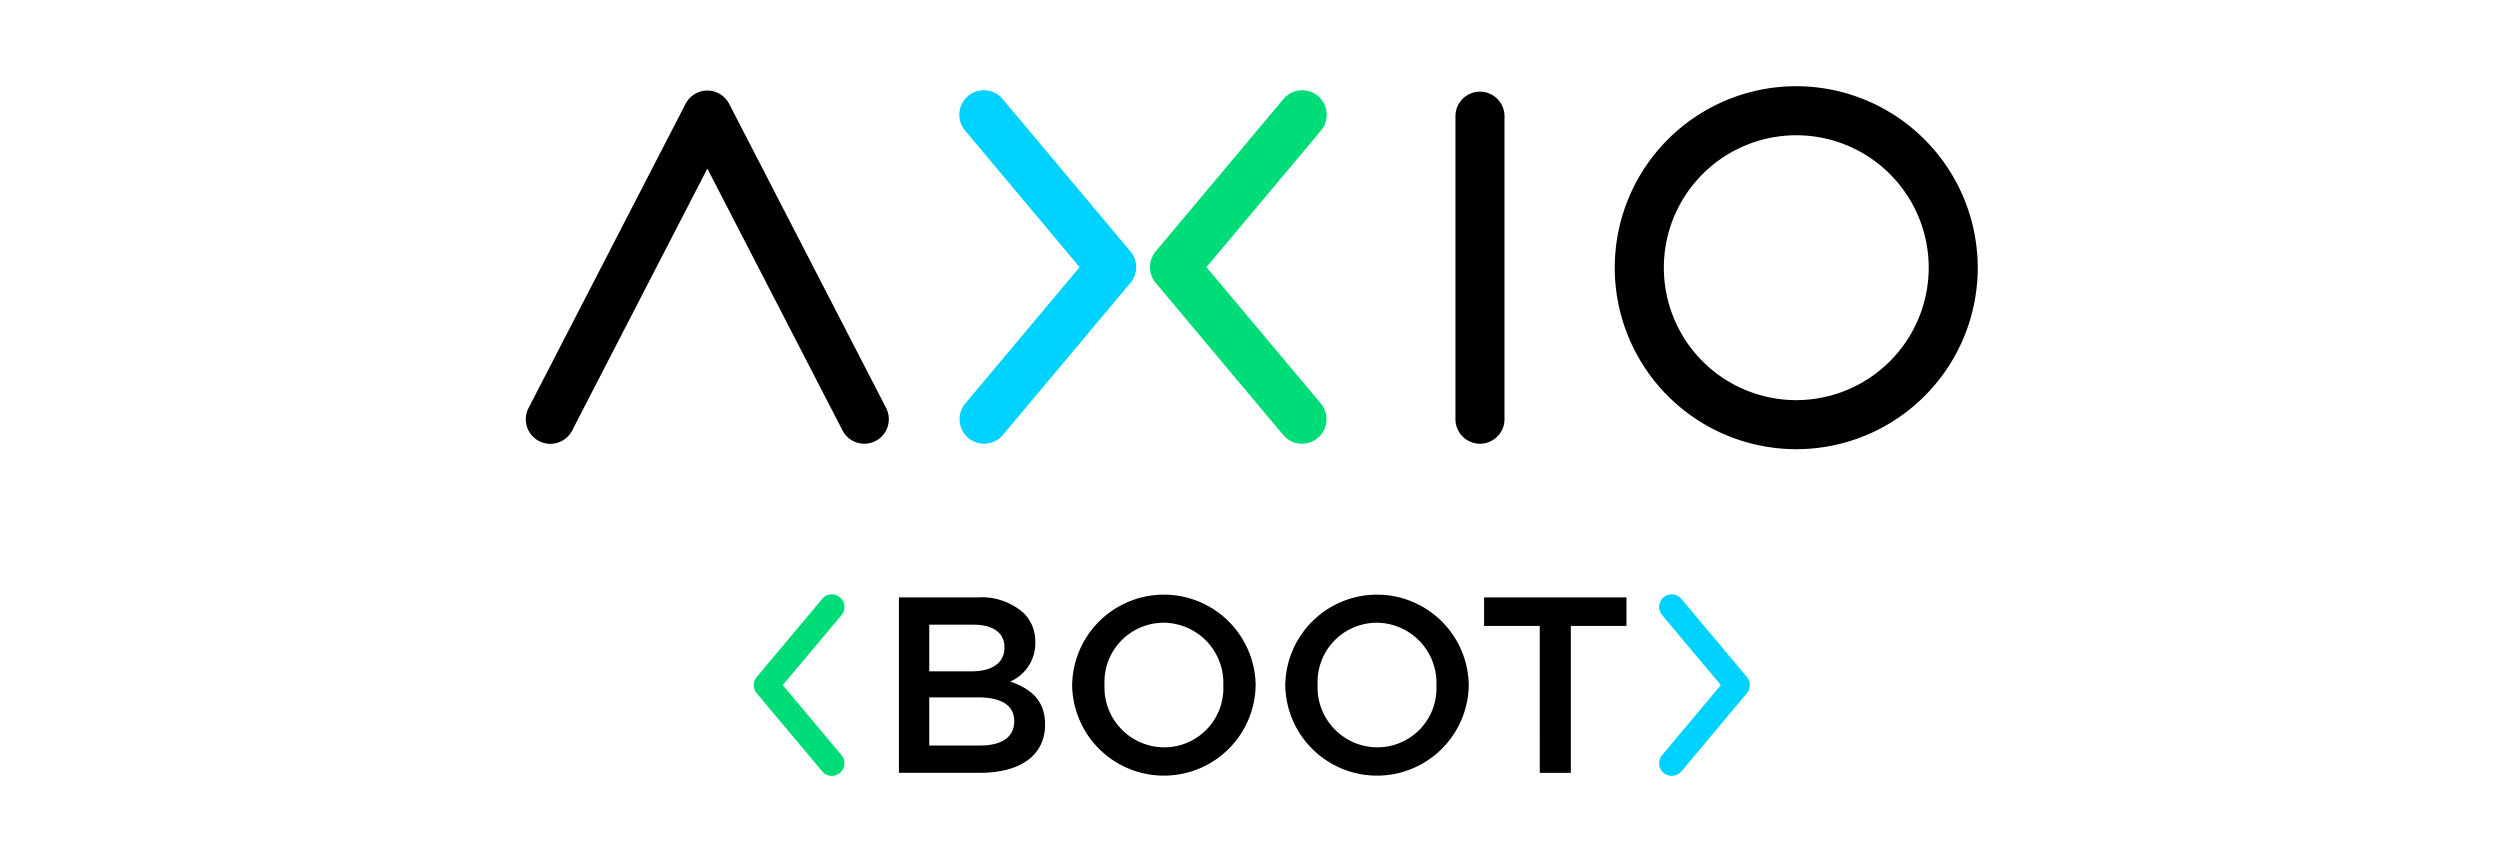 <svg xmlns="http://www.w3.org/2000/svg" width="290" height="100" viewBox="0 0 290 100">
    <defs>
        <clipPath id="vofpd8ftfa">
            <path data-name="사각형 3372" style="fill:none" d="M0 0h168.42v80H0z"/>
        </clipPath>
    </defs>
    <g data-name="그룹 7873">
        <g data-name="그룹 7878">
            <g data-name="그룹 7877" style="clip-path:url(#vofpd8ftfa)" transform="translate(61 10)">
                <path data-name="패스 15903" d="M39.262 41.472a2.843 2.843 0 0 1-2.53-1.541L21.053 9.555 5.373 39.932a2.845 2.845 0 1 1-5.056-2.61L18.525 2.045a2.845 2.845 0 0 1 5.056 0l18.207 35.277a2.846 2.846 0 0 1-2.526 4.15"/>
                <path data-name="패스 15904" d="M139.486 41.818a2.845 2.845 0 0 0 2.178-4.673L128.4 21.334l13.26-15.81a2.845 2.845 0 1 0-4.359-3.656l-14.789 17.638a2.845 2.845 0 0 0 0 3.656L137.305 40.8a2.839 2.839 0 0 0 2.181 1.017" transform="translate(-49.451 -.345)" style="fill:#00dc78"/>
                <path data-name="패스 15905" d="M87.517 41.818A2.837 2.837 0 0 0 89.7 40.8l14.794-17.639a2.845 2.845 0 0 0 0-3.656L89.7 1.868a2.845 2.845 0 1 0-4.359 3.656L98.6 21.334 85.339 37.145a2.845 2.845 0 0 0 2.178 4.673" transform="translate(-34.365 -.345)" style="fill:#00d2ff"/>
                <path data-name="패스 15906" d="M110.677 41.473a2.845 2.845 0 0 1-2.845-2.845V3.478a2.845 2.845 0 1 1 5.69 0v35.15a2.845 2.845 0 0 1-2.845 2.845"/>
                <path data-name="패스 15907" d="M147.368 0a21.053 21.053 0 1 0 21.049 21.053A21.076 21.076 0 0 0 147.368 0m0 36.415a15.362 15.362 0 1 1 15.362-15.362 15.38 15.38 0 0 1-15.362 15.362"/>
                <path data-name="패스 15908" d="M53.554 120.265a1.462 1.462 0 0 0 1.119-2.4l-6.814-8.125 6.814-8.124a1.462 1.462 0 1 0-2.241-1.879l-7.6 9.064a1.462 1.462 0 0 0 0 1.879l7.6 9.064a1.459 1.459 0 0 0 1.121.523" transform="translate(-18.056 -40.265)" style="fill:#00dc78"/>
                <path data-name="패스 15909" d="M222.72 120.266a1.458 1.458 0 0 0 1.121-.523l7.6-9.064a1.462 1.462 0 0 0 0-1.879l-7.6-9.064a1.462 1.462 0 1 0-2.241 1.879l6.814 8.124-6.814 8.125a1.462 1.462 0 0 0 1.119 2.4" transform="translate(-89.798 -40.266)" style="fill:#00d2ff"/>
                <path data-name="패스 15910" d="M43.275 59.296h9.13a7.349 7.349 0 0 1 5.321 1.8 4.558 4.558 0 0 1 1.367 3.373v.058a4.848 4.848 0 0 1-2.908 4.536c2.384.815 4.042 2.181 4.042 4.943v.058c0 3.634-2.995 5.583-7.531 5.583h-9.421zm12.242 5.757c0-1.6-1.28-2.588-3.577-2.588h-5.147v5.409h4.885c2.3 0 3.839-.9 3.839-2.763zm-3.053 5.843h-5.671v5.583h5.932c2.443 0 3.926-.96 3.926-2.792v-.058c0-1.715-1.367-2.733-4.187-2.733"/>
                <path data-name="패스 15911" d="M63.37 69.535v-.058a10.644 10.644 0 0 1 21.285-.058v.058a10.644 10.644 0 0 1-21.285.058m17.535 0v-.058a6.974 6.974 0 0 0-6.921-7.24 6.878 6.878 0 0 0-6.862 7.182v.058a6.95 6.95 0 0 0 6.921 7.212 6.853 6.853 0 0 0 6.862-7.154"/>
                <path data-name="패스 15912" d="M88.091 69.535v-.058a10.644 10.644 0 0 1 21.285-.058v.058a10.644 10.644 0 0 1-21.285.058m17.535 0v-.058a6.974 6.974 0 0 0-6.921-7.24 6.878 6.878 0 0 0-6.862 7.182v.058a6.95 6.95 0 0 0 6.921 7.212 6.853 6.853 0 0 0 6.863-7.154"/>
                <path data-name="패스 15913" d="M117.61 62.612h-6.455v-3.316h16.518v3.314h-6.456v17.04h-3.605z"/>
            </g>
        </g>
        <path data-name="사각형 3382" style="fill:none" d="M0 0h290v100H0z"/>
    </g>
</svg>
